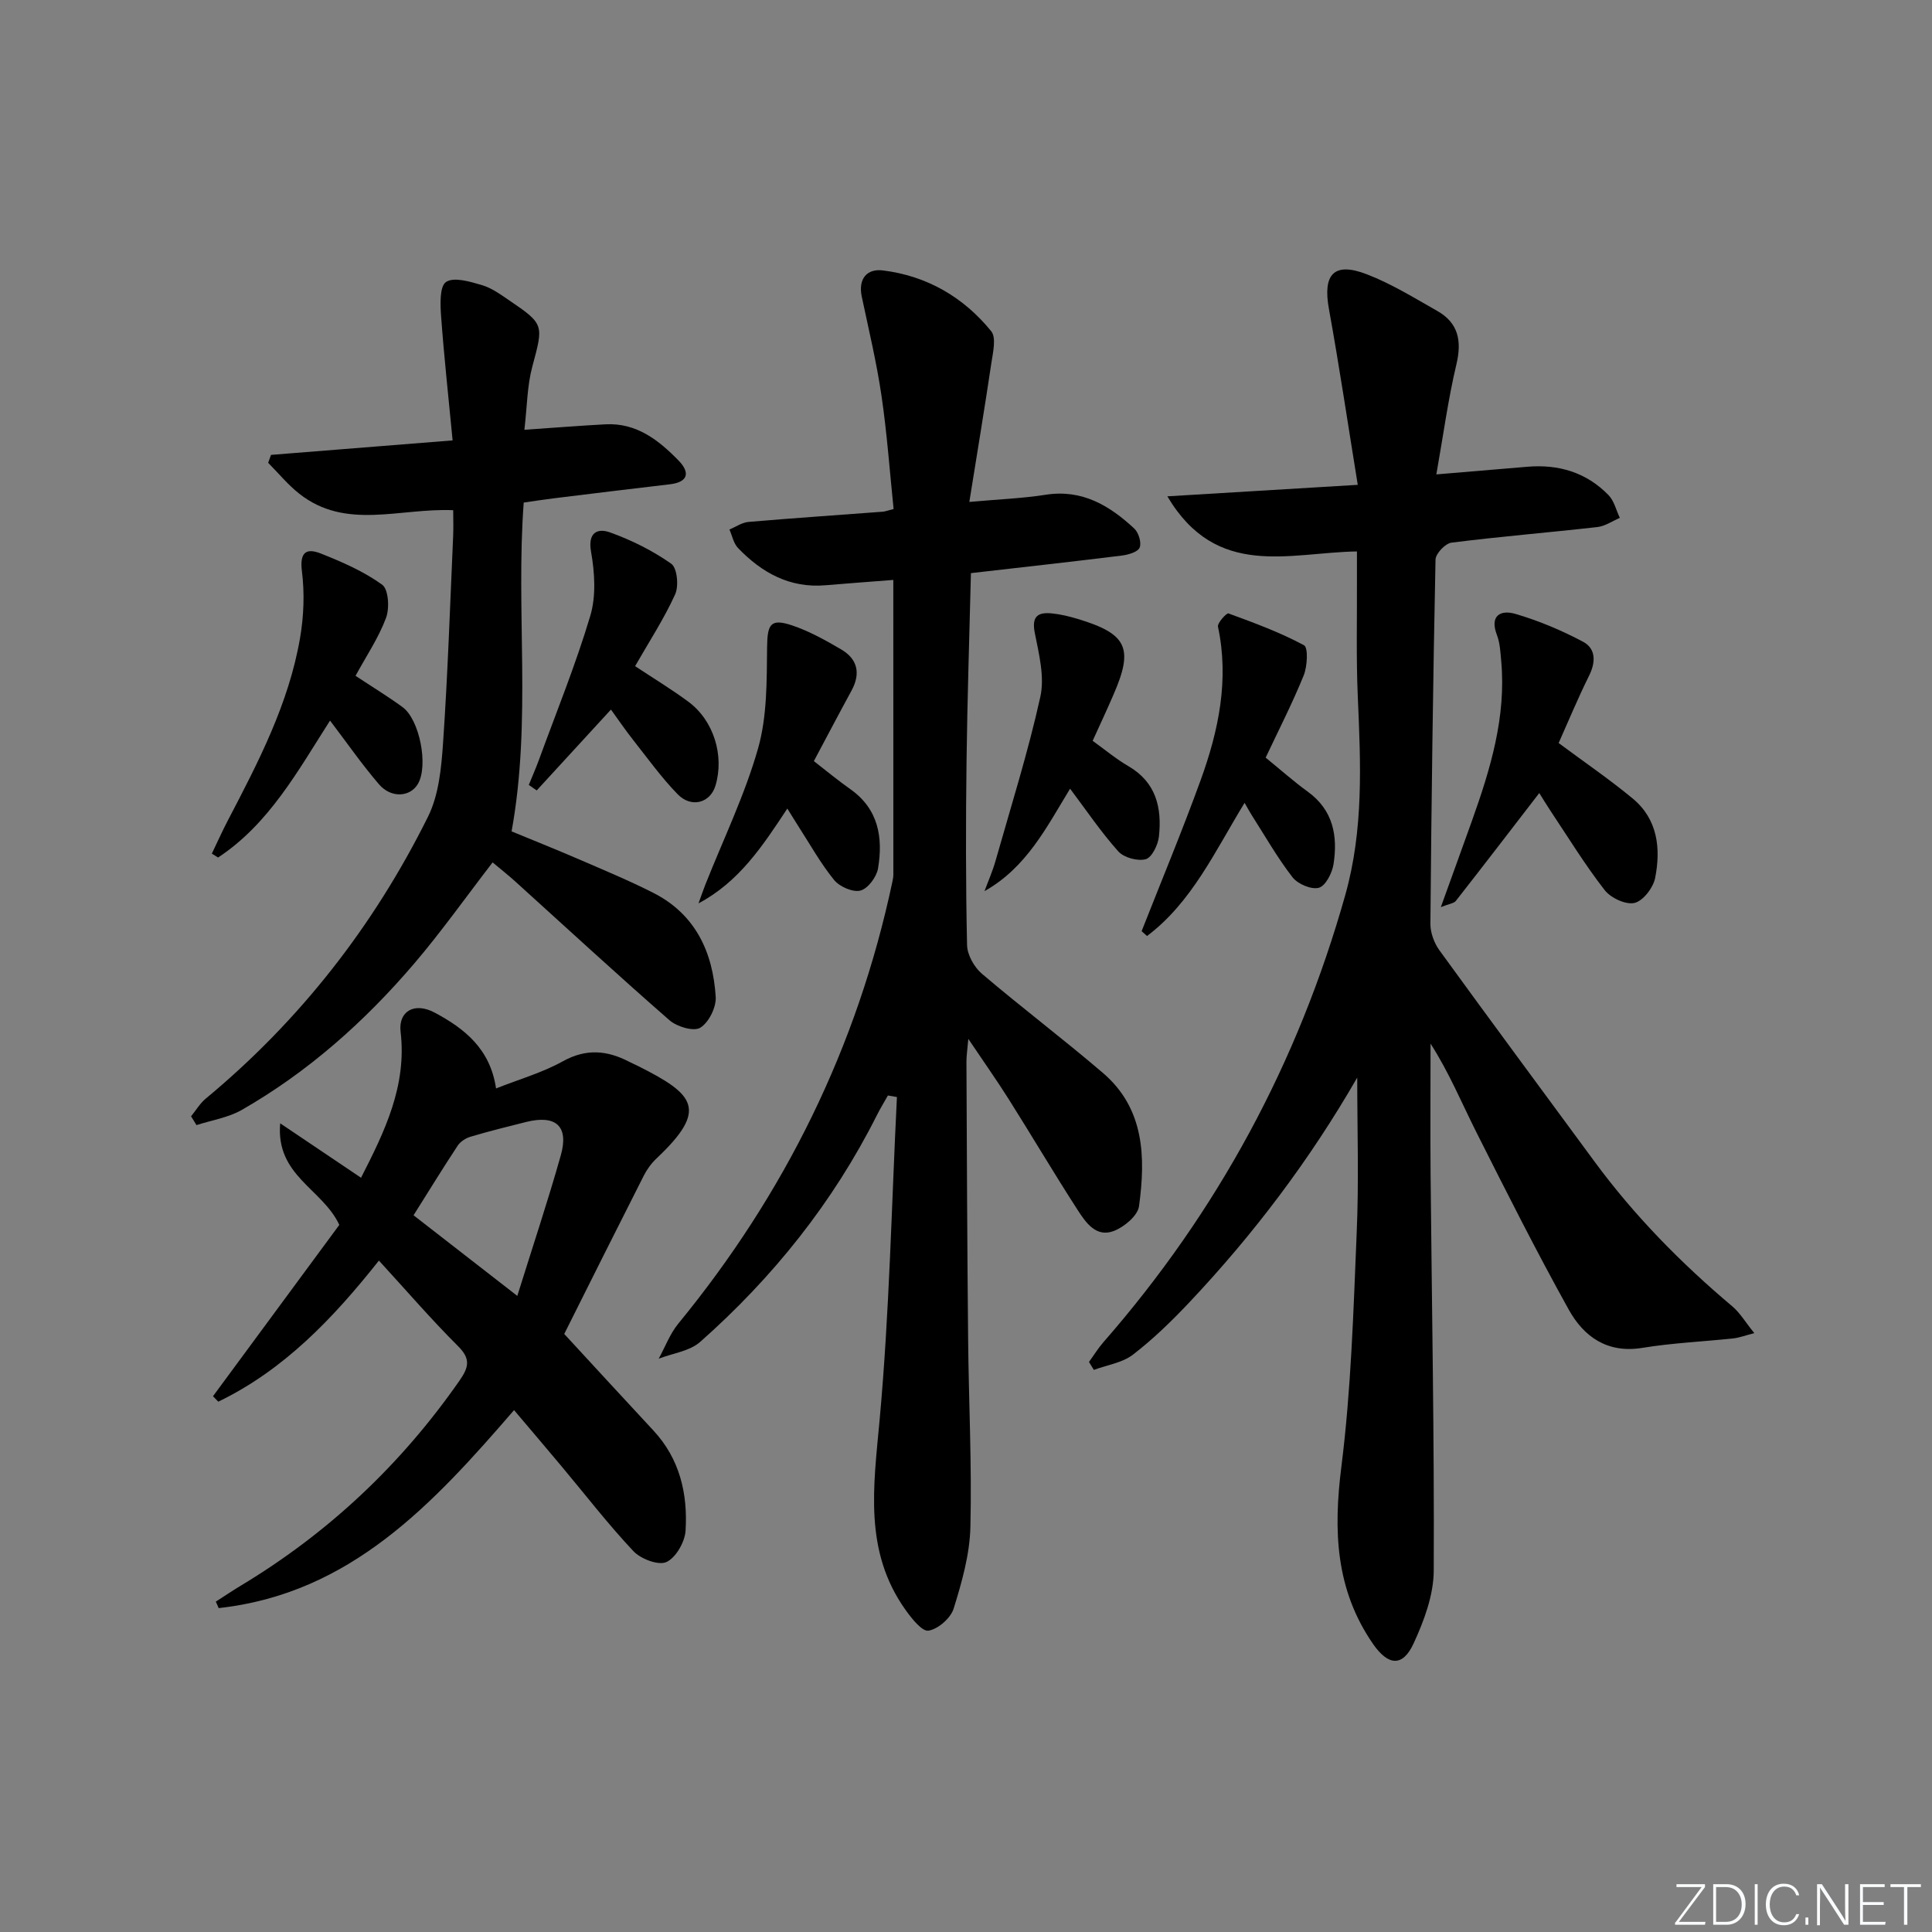 <svg enable-background="new 0 0 400 400" viewBox="0 0 400 400" xmlns="http://www.w3.org/2000/svg"><rect x="0" y="0" width="400" height="400" fill="#808080" stroke="none"/><path d="m346.9 398 5.4-7.3h-5.2v-.6h5.9v.6l-5.4 7.2h5.5l-.1.6h-6.2v-.5z" fill="#fafbfc"/><path d="m354.7 390.1h2.8c2.3 0 3.9 1.6 3.9 4.1s-1.6 4.3-3.9 4.3h-2.8zm.6 7.8h2c2.2 0 3.3-1.6 3.3-3.6 0-1.8-1-3.6-3.3-3.6h-2z" fill="#fafbfc"/><path d="m363.9 390.1v8.4h-.6v-8.4z" fill="#fafbfc"/><path d="m372.5 396.3c-.4 1.3-1.4 2.3-3.2 2.3-2.4 0-3.7-1.9-3.7-4.3 0-2.3 1.2-4.3 3.7-4.3 1.8 0 2.9 1 3.2 2.4h-.6c-.4-1.1-1.1-1.8-2.5-1.8-2.1 0-3 1.9-3 3.7s.9 3.7 3 3.7c1.4 0 2.1-.7 2.5-1.7z" fill="#fafbfc"/><path d="m373.8 398.5v-1.5h.6v1.5z" fill="#fafbfc"/><path d="m376.2 398.5v-8.4h1c1.3 2 4.4 6.7 4.9 7.6-.1-1.2-.1-2.4-.1-3.8v-3.8h.7v8.4h-.9c-1.2-1.9-4.4-6.8-5-7.7.1 1.1 0 2.3 0 3.9v3.9h-.6z" fill="#fafbfc"/><path d="m390 394.4h-4.3v3.5h4.7l-.1.6h-5.2v-8.4h5.1v.6h-4.5v3.1h4.3z" fill="#fafbfc"/><path d="m394.2 390.7h-2.8v-.6h6.3v.6h-2.8v7.8h-.7z" fill="#fafbfc"/><g fill="#010000"><path d="m281 223.1c-9.84 17.09-21.45 32.43-34.74 46.52-3.65 3.87-7.5 7.62-11.7 10.85-2.2 1.69-5.36 2.14-8.09 3.15-.34-.55-.67-1.1-1.01-1.64.99-1.36 1.87-2.81 2.97-4.07 23.68-27.09 40.32-57.92 50.09-92.59 3.83-13.6 3.2-27.22 2.6-41-.36-8.15-.14-16.32-.18-24.48-.01-1.78 0-3.57 0-5.67-14 .21-29.04 5.82-39.25-11.41 13.56-.82 25.95-1.57 39.42-2.38-2.05-12.63-3.82-24.55-5.97-36.41-1.31-7.22 1.04-9.82 7.88-7.17 5.06 1.95 9.77 4.87 14.52 7.56 4.41 2.49 5.15 6.21 3.99 11.09-1.71 7.19-2.69 14.54-4.15 22.77 7.02-.59 12.92-1.07 18.81-1.58 6.49-.56 12.25 1.16 16.83 5.86 1.17 1.2 1.59 3.13 2.35 4.72-1.55.66-3.05 1.72-4.65 1.9-10.06 1.14-20.16 1.96-30.21 3.23-1.27.16-3.27 2.26-3.3 3.5-.52 25.13-.85 50.26-1.06 75.39-.02 1.84.77 3.99 1.86 5.5 10.64 14.66 21.43 29.22 32.16 43.81 8.23 11.18 17.89 20.99 28.49 29.92 1.58 1.33 2.69 3.24 4.55 5.54-1.98.51-3.14.96-4.34 1.09-6.28.67-12.61.94-18.83 1.96-7.27 1.19-12.13-2.31-15.25-7.92-6.69-12.03-12.89-24.34-19.08-36.64-3.08-6.12-5.7-12.47-9.53-18.43 0 9.07-.07 18.14.01 27.21.25 27.3.78 54.6.65 81.9-.02 5.06-2 10.38-4.17 15.08-2.28 4.95-5.29 4.59-8.4.1-7.8-11.29-8.22-23.49-6.55-36.72 2.01-15.95 2.49-32.11 3.16-48.2.48-10.77.12-21.56.12-32.34z"/><path d="m184.95 120.07c-5.13.4-9.58.72-14.02 1.1-7.43.64-13.22-2.6-18.14-7.72-.92-.96-1.19-2.53-1.77-3.82 1.31-.54 2.59-1.45 3.93-1.57 9.27-.79 18.56-1.42 27.84-2.12.48-.04.95-.23 2.22-.55-.8-7.78-1.36-15.68-2.51-23.48-1.01-6.88-2.64-13.67-4.08-20.49-.78-3.71 1.08-5.85 4.39-5.43 9.08 1.13 16.68 5.52 22.41 12.59 1.09 1.34.36 4.4.03 6.59-1.38 9.29-2.93 18.56-4.56 28.75 6.06-.55 10.99-.73 15.83-1.49 7.53-1.17 13.19 2.24 18.31 6.99.91.84 1.55 2.96 1.12 3.96-.41.93-2.38 1.48-3.73 1.65-10.19 1.26-20.4 2.39-31.2 3.63-.32 13.18-.75 26.1-.91 39.02-.16 12.66-.17 25.32.11 37.98.04 2.04 1.48 4.59 3.08 5.95 8.22 7 16.86 13.52 25.06 20.54 8.62 7.38 8.84 17.48 7.46 27.59-.27 1.97-3.08 4.31-5.24 5.13-3.68 1.4-5.82-1.81-7.5-4.41-4.87-7.54-9.43-15.27-14.22-22.86-2.47-3.92-5.15-7.7-8.38-12.51-.2 2.31-.39 3.51-.39 4.71.09 19.15.16 38.31.35 57.46.12 12.97.79 25.96.47 38.92-.14 5.67-1.77 11.4-3.47 16.87-.61 1.97-3.21 4.23-5.2 4.56-1.33.22-3.49-2.52-4.76-4.3-8.66-12.14-6.63-25.5-5.37-39.27 2.04-22.23 2.47-44.6 3.59-66.91-.62-.11-1.25-.21-1.87-.32-.76 1.36-1.58 2.69-2.28 4.08-9.08 18.07-21.5 33.58-36.58 46.93-2.18 1.93-5.7 2.36-8.59 3.48 1.33-2.43 2.32-5.13 4.04-7.24 22.12-26.96 37.08-57.35 44.34-91.5.1-.49.2-.99.2-1.48-.01-20.12-.01-40.25-.01-61.01z"/><path d="m44.68 331.6c1.75-1.12 3.48-2.29 5.26-3.36 18.1-10.9 33.11-25.05 45.19-42.39 1.93-2.77 2.36-4.5-.29-7.14-5.53-5.51-10.63-11.44-16.39-17.72-9.48 11.97-19.69 22.67-33.26 29.21-.36-.38-.73-.76-1.09-1.13 8.79-11.92 17.58-23.85 26.15-35.47-3.47-7.48-13.19-10.15-12.24-21.03 6.17 4.15 11.31 7.62 16.74 11.27 4.89-9.58 9.51-19.01 8.19-30.21-.5-4.23 2.83-6.24 7.07-3.97 6.09 3.26 11.48 7.43 12.69 15.69 4.74-1.88 9.56-3.25 13.83-5.62 4.83-2.68 9.17-2.28 13.74.1.59.31 1.21.56 1.8.86 11.76 5.91 14.63 8.98 3.87 19.14-1.07 1.01-2 2.28-2.66 3.59-5.55 10.94-11.03 21.91-16.46 32.76 6.06 6.56 12.22 13.29 18.44 19.97 5.48 5.88 7.15 13.11 6.68 20.75-.14 2.34-2 5.6-3.96 6.5-1.65.76-5.31-.63-6.83-2.24-5.24-5.56-9.92-11.65-14.84-17.52-3.2-3.82-6.43-7.62-9.88-11.69-16.77 19.41-33.86 37.99-61.16 40.99-.19-.48-.39-.91-.59-1.34zm40.94-79.99c6.9 5.37 13.55 10.53 21.48 16.69 3.22-10.31 6.34-19.65 9.01-29.11 1.7-6.03-1.01-8.43-7.17-6.9-3.85.96-7.7 1.92-11.5 3.05-1 .29-2.11 1-2.67 1.84-3.01 4.56-5.87 9.22-9.15 14.43z"/><path d="m108.57 88.98c6.27-.43 11.53-.85 16.8-1.13 6.42-.34 11.02 3.29 15.14 7.52 2.35 2.42 2.05 4.45-1.85 4.9-7.92.92-15.84 1.9-23.75 2.87-2.14.26-4.26.59-6.48.91-1.68 22.53 1.67 45.06-2.51 68.08 4.14 1.71 9.03 3.66 13.87 5.75 5.18 2.24 10.41 4.41 15.44 6.96 8.75 4.43 12.38 12.29 12.95 21.57.13 2.14-1.43 5.29-3.2 6.37-1.36.83-4.83-.2-6.37-1.55-10.79-9.41-21.31-19.13-31.93-28.73-1.46-1.32-3.01-2.54-4.69-3.95-5.54 7.19-10.61 14.36-16.29 21.01-10.23 11.97-21.92 22.37-35.63 30.23-2.81 1.61-6.24 2.13-9.39 3.15-.37-.61-.75-1.21-1.12-1.82 1-1.22 1.82-2.65 3.01-3.64 19.51-16.18 34.79-35.74 46.03-58.36 2.25-4.52 2.78-10.13 3.13-15.3.98-14.25 1.45-28.54 2.09-42.82.08-1.78.01-3.57.01-5.37-11.12-.48-22.22 4.2-31.88-3.42-2.36-1.86-4.3-4.25-6.43-6.39.2-.55.4-1.09.59-1.64 12.22-.97 24.44-1.95 37.6-3-.88-9.17-1.78-17.39-2.38-25.64-.18-2.46-.34-6.25 1.02-7.16 1.63-1.09 4.97-.07 7.4.64 2.02.59 3.86 1.93 5.64 3.14 7.34 4.99 7.14 5.07 4.82 13.74-1.07 3.96-1.07 8.18-1.64 13.08z"/><path d="m322.7 153.84c5.33 3.96 10.52 7.5 15.34 11.49 5.18 4.29 5.84 10.35 4.64 16.44-.4 2.02-2.48 4.74-4.26 5.17-1.81.43-4.92-1.02-6.19-2.65-4.07-5.23-7.55-10.92-11.24-16.45-.89-1.34-1.72-2.73-2.3-3.65-5.77 7.49-11.48 14.94-17.27 22.33-.41.52-1.38.6-3.11 1.29 2.36-6.56 4.43-12.24 6.46-17.92 3.81-10.69 7.09-21.47 6.04-33.04-.16-1.8-.25-3.7-.88-5.36-1.58-4.08.79-5.27 3.78-4.4 4.84 1.41 9.59 3.41 14.05 5.78 2.64 1.41 2.66 4.17 1.25 7.01-2.34 4.71-4.36 9.6-6.31 13.96z"/><path d="m236.36 192.79c4.1-10.43 8.42-20.78 12.24-31.32 3.7-10.22 5.91-20.72 3.57-31.72-.16-.77 1.79-2.88 2.16-2.75 5.32 1.95 10.68 3.92 15.65 6.59.89.47.7 4.36-.06 6.24-2.36 5.81-5.23 11.41-7.88 17.03 3.07 2.5 5.79 4.92 8.72 7.05 5.28 3.82 6.24 9.19 5.33 15.03-.29 1.82-1.64 4.47-3.03 4.86-1.54.43-4.36-.76-5.45-2.16-3.14-4.05-5.69-8.55-8.46-12.88-.43-.67-.8-1.38-1.47-2.54-6.13 10.01-10.92 20.59-20.2 27.57-.38-.34-.75-.67-1.12-1z"/><path d="m68.33 149.19c-6.67 10.43-12.62 21.39-23.18 28.35-.43-.27-.86-.54-1.29-.81 1.1-2.28 2.13-4.6 3.3-6.84 6.31-12.07 12.62-24.19 14.96-37.78.78-4.52.96-9.3.39-13.83-.5-3.96.9-4.88 3.94-3.67 4.41 1.75 8.88 3.7 12.68 6.45 1.31.95 1.55 4.87.79 6.88-1.55 4.14-4.09 7.9-6.31 11.98 3.46 2.29 6.67 4.25 9.71 6.46 3.58 2.6 5.4 12.16 3.21 15.91-1.59 2.73-5.52 3.03-8.05.11-3.55-4.13-6.67-8.64-10.15-13.21z"/><path d="m168.5 157.58c2.58 2 5 4.01 7.57 5.82 5.83 4.12 6.78 10.04 5.72 16.39-.3 1.77-2.08 4.18-3.64 4.59s-4.31-.79-5.45-2.18c-2.81-3.45-5-7.41-7.43-11.17-.69-1.07-1.35-2.17-2.26-3.63-5.12 7.76-9.97 15.16-18.39 19.63.47-1.28.9-2.57 1.4-3.84 3.72-9.39 8.18-18.57 10.93-28.24 1.89-6.65 1.79-13.97 1.87-21 .06-4.68.68-5.97 5.14-4.48 3.56 1.19 6.93 3.07 10.19 4.98 3.41 2 4.08 4.98 2.15 8.53-2.61 4.79-5.14 9.61-7.8 14.6z"/><path d="m126.49 146.91c-5.25 5.72-10.31 11.23-15.37 16.74-.55-.38-1.09-.76-1.64-1.14.69-1.7 1.44-3.39 2.07-5.11 3.63-9.94 7.64-19.77 10.66-29.89 1.23-4.11.92-8.97.16-13.29-.73-4.12 1.48-4.87 3.91-4 4.46 1.6 8.84 3.78 12.7 6.5 1.22.86 1.59 4.61.8 6.34-2.32 5.1-5.42 9.84-8.29 14.86 3.71 2.46 7.5 4.75 11.04 7.37 5.24 3.88 7.47 11.16 5.6 17.37-1.08 3.59-5 4.7-7.85 1.76-3.34-3.44-6.17-7.38-9.15-11.16-1.62-2.05-3.09-4.22-4.64-6.35z"/><path d="m226.22 153.38c2.57 1.84 4.86 3.77 7.41 5.25 5.76 3.35 6.96 8.66 6.31 14.59-.19 1.72-1.46 4.32-2.73 4.67-1.68.45-4.52-.32-5.69-1.63-3.61-4.04-6.67-8.58-9.97-12.97-4.86 7.96-9 16.31-17.72 21.21.77-2.09 1.69-4.15 2.29-6.29 3.2-11.28 6.74-22.5 9.27-33.94.92-4.14-.29-8.89-1.15-13.24-.69-3.48.68-4.32 3.57-4.03 1.81.18 3.61.63 5.35 1.15 10.22 3.09 11.59 6.03 7.35 15.73-1.37 3.18-2.84 6.31-4.29 9.5z"/></g></svg>